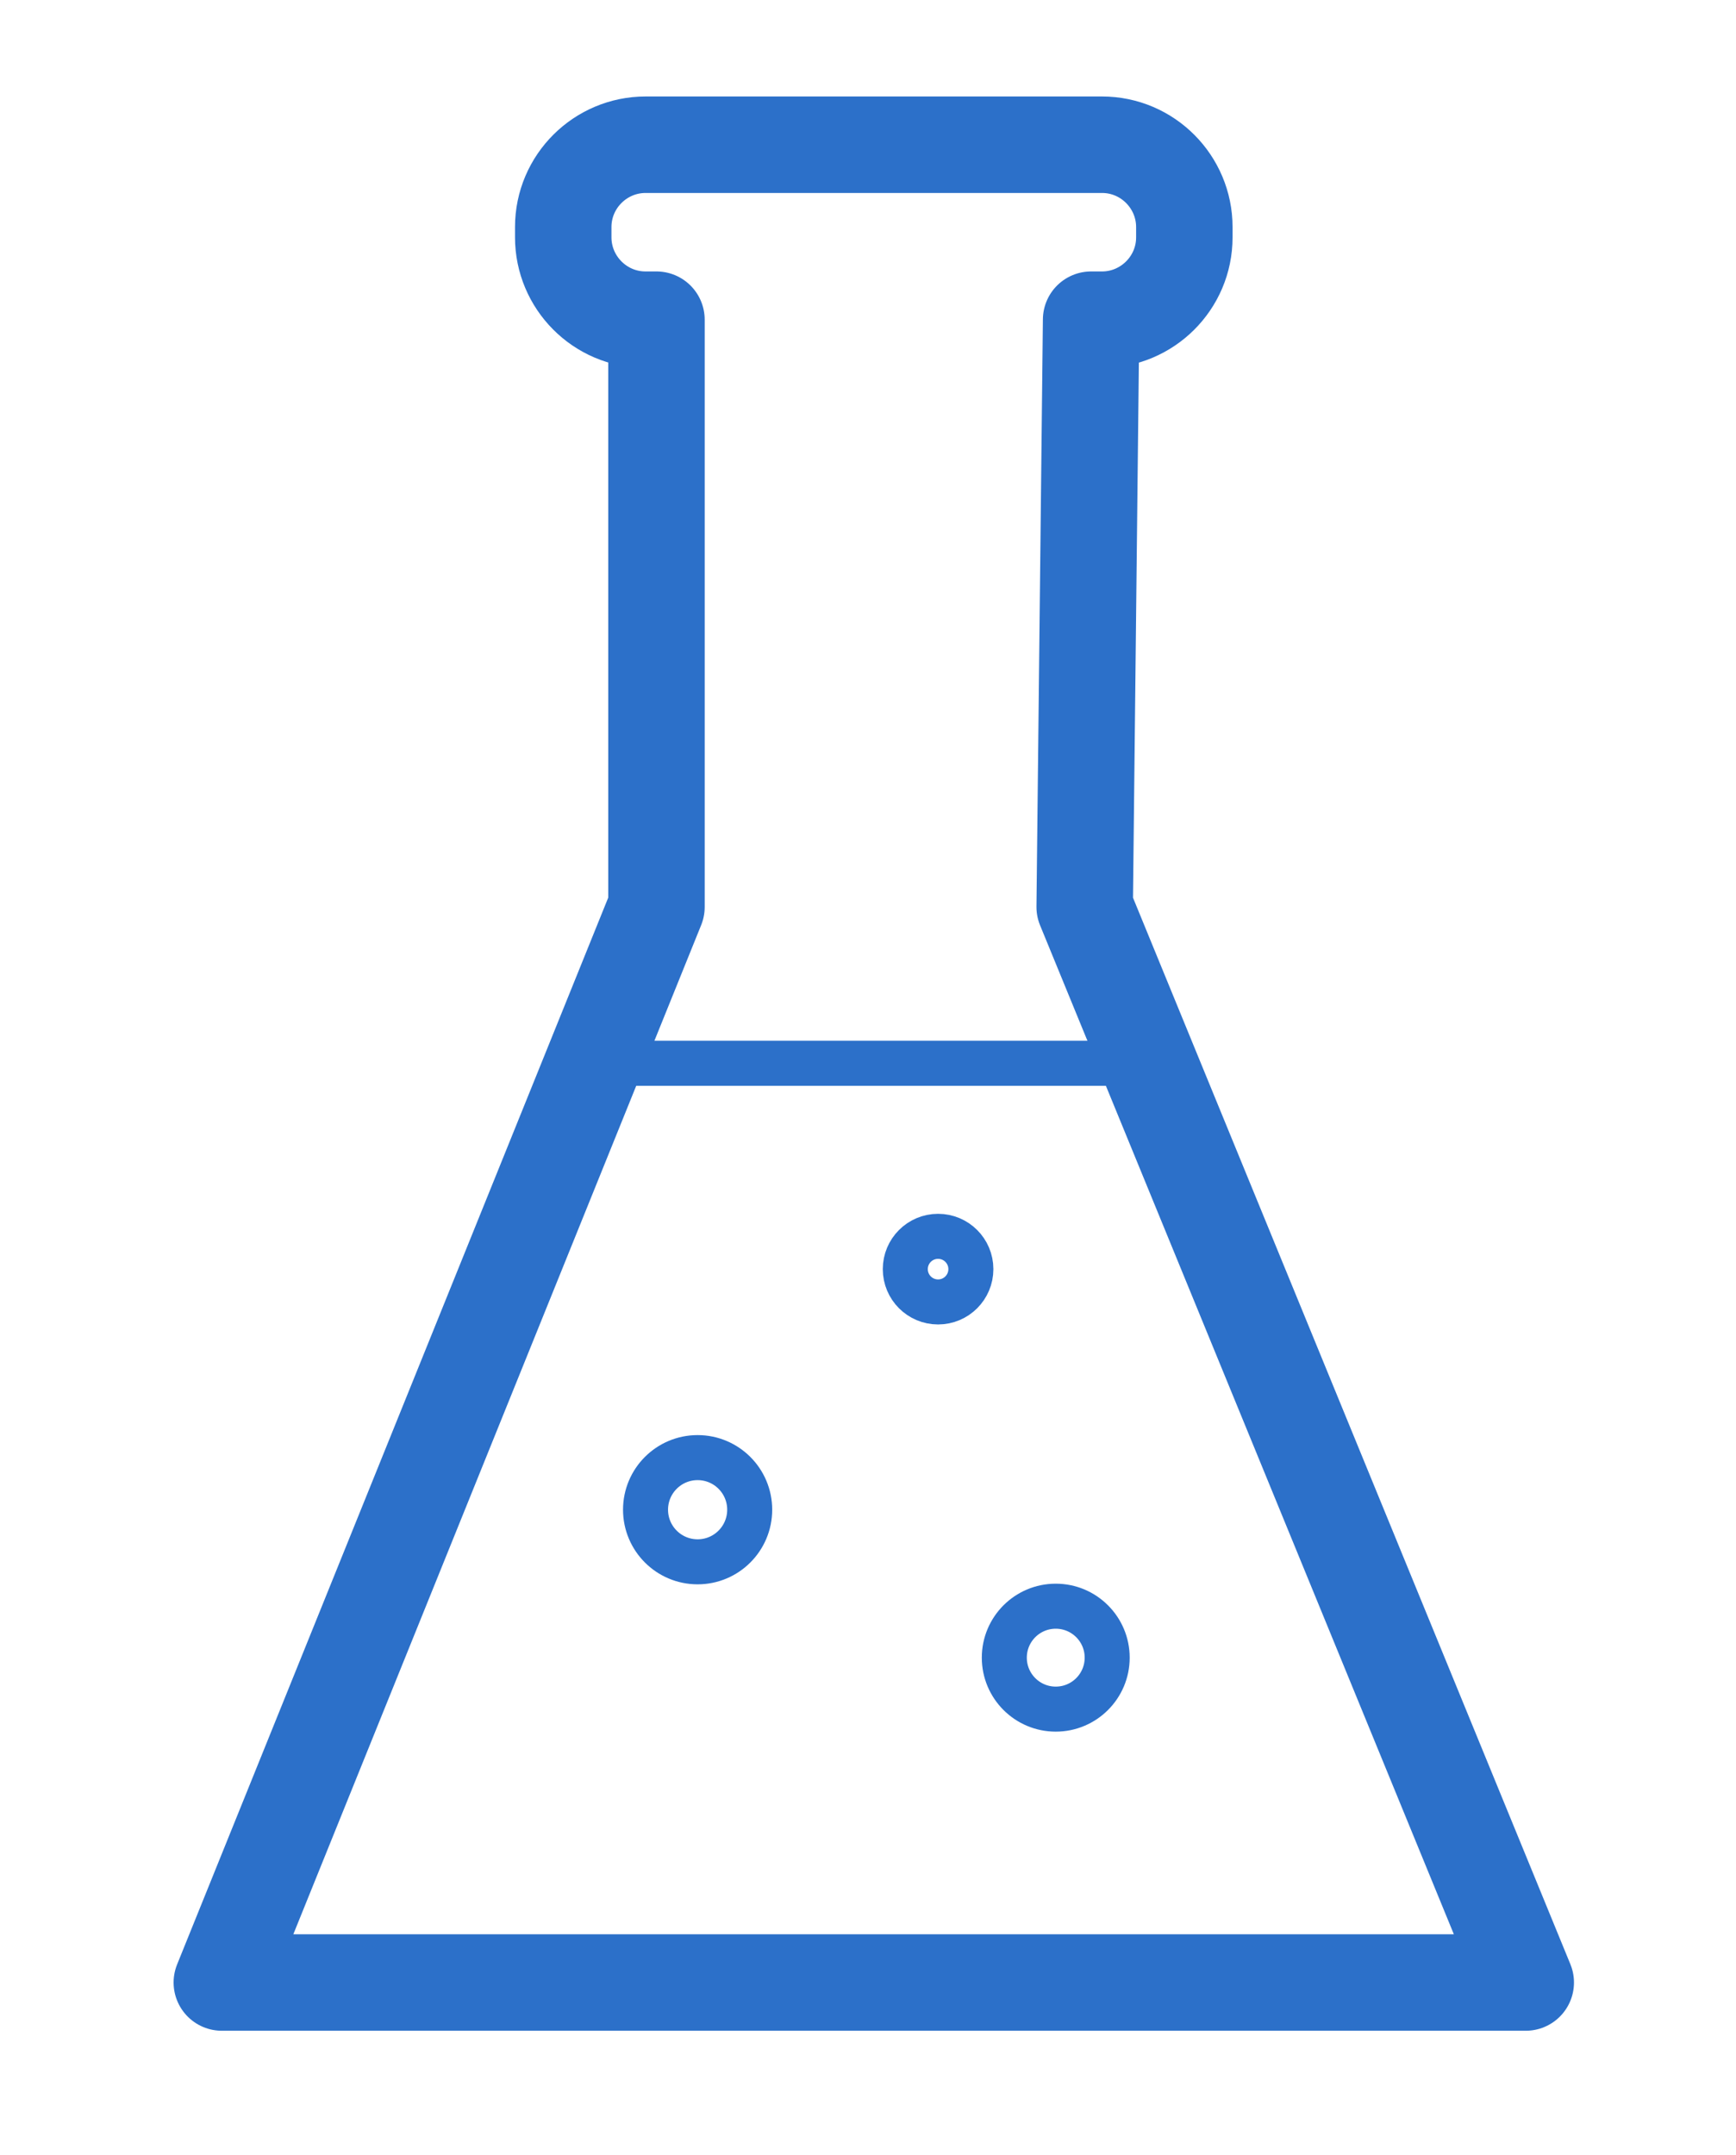 <?xml version="1.0" encoding="utf-8"?>
<!-- Generator: Adobe Illustrator 23.0.4, SVG Export Plug-In . SVG Version: 6.00 Build 0)  -->
<svg version="1.1" id="Layer_1" xmlns="http://www.w3.org/2000/svg" xmlns:xlink="http://www.w3.org/1999/xlink" x="0px" y="0px"
	 viewBox="0 0 270 335" style="enable-background:new 0 0 270 335;" xml:space="preserve">
<style type="text/css">
	.st0{fill:none;stroke:#2C70C9;stroke-width:15;stroke-linecap:round;stroke-linejoin:round;stroke-miterlimit:10;}
	.st1{fill:none;stroke:#2C70C9;stroke-width:7;stroke-linecap:round;stroke-linejoin:round;stroke-miterlimit:10;}
</style>
<g>
	<path class="st0" d="M169.7,49.7l-1,91.3l0,0l68.6,167.2H34.5l67.6-167.2l0,0V49.7h-1.7c-7.1,0-12.8-5.8-12.8-12.8v-1.6
		c0-7.1,5.8-12.8,12.8-12.8h71c7.1,0,12.8,5.8,12.8,12.8v1.6c0,7.1-5.8,12.8-12.8,12.8H169.7z"/>
	<line class="st1" x1="92.3" y1="165.3" x2="178.8" y2="165.3"/>
	<circle class="st1" cx="108.5" cy="234.7" r="8.1"/>
	<circle class="st1" cx="145.9" cy="197.3" r="5.1"/>
	<circle class="st1" cx="164.2" cy="257.7" r="8"/>
</g>
</svg>
